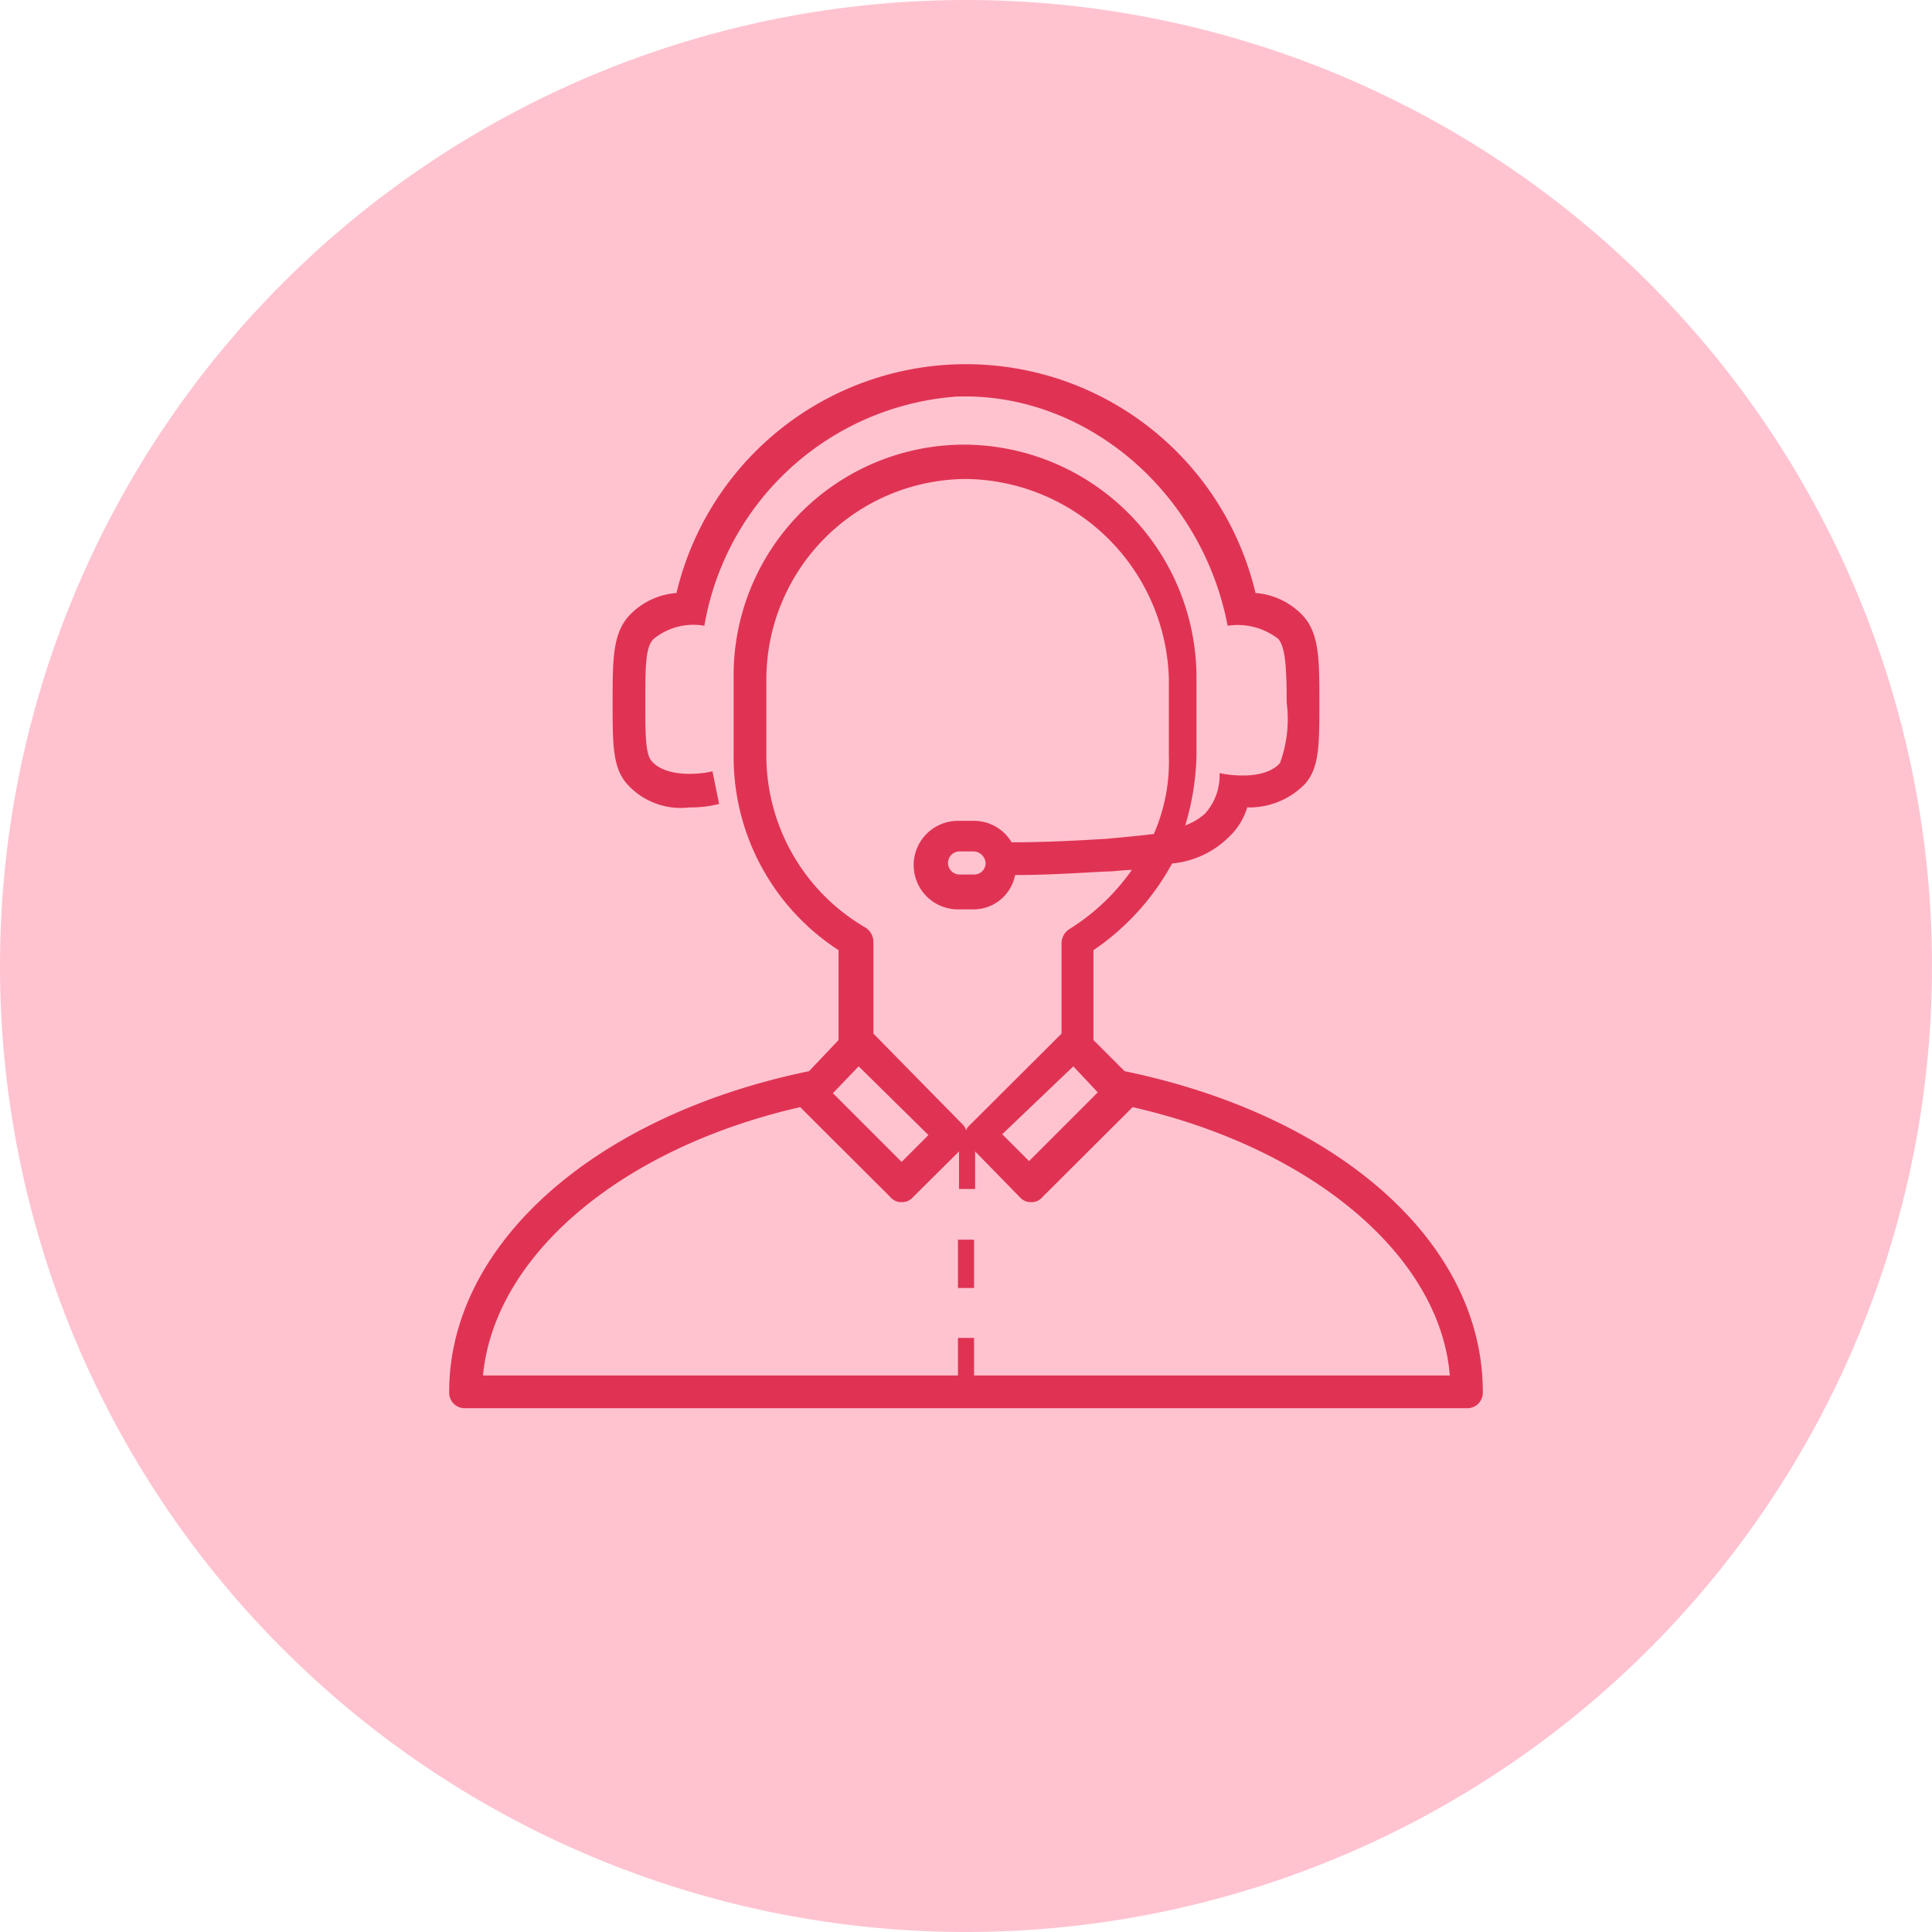 <svg xmlns="http://www.w3.org/2000/svg" viewBox="0 0 72 72"><defs><style>.cls-1{fill:#ffc3d0;fill-rule:evenodd;}.cls-2{fill:#e03353;}</style></defs><g id="Layer_2" data-name="Layer 2"><g id="Layer_1-2" data-name="Layer 1"><path class="cls-1" d="M36,0A36,36,0,1,1,0,36,36,36,0,0,1,36,0Z"/><path class="cls-2" d="M41.91,39.92l-1.16-1.16V35.41a9.23,9.23,0,0,0,2.93-3.23,3.47,3.47,0,0,0,2.13-1,2.47,2.47,0,0,0,.67-1.09,2.9,2.9,0,0,0,2.14-.86c.55-.61.55-1.46.55-3.05s0-2.56-.61-3.23a2.69,2.69,0,0,0-1.77-.85,11.09,11.09,0,0,0-21.58,0,2.69,2.69,0,0,0-1.77.85c-.61.67-.61,1.65-.61,3.23s0,2.44.55,3.05a2.69,2.69,0,0,0,2.32.86,4.17,4.17,0,0,0,1.1-.13l-.25-1.22c-.18.07-1.64.31-2.25-.36-.25-.25-.25-1-.25-2.2,0-1.34,0-2.07.31-2.37a2.35,2.35,0,0,1,1.89-.49,10.3,10.3,0,0,1,9.38-8.54c4.76-.18,9.15,3.48,10.12,8.54a2.48,2.48,0,0,1,1.89.49c.25.3.31,1,.31,2.37a4.75,4.75,0,0,1-.25,2.26c-.61.67-2,.43-2.25.37a2.13,2.13,0,0,1-.55,1.52,2.31,2.31,0,0,1-.73.43,9.64,9.64,0,0,0,.42-2.63V25.23a8.69,8.69,0,0,0-8.65-8.66,8.6,8.6,0,0,0-8.6,8.66v2.93a8.58,8.58,0,0,0,3.91,7.25v3.35l-1.1,1.16c-8,1.65-13.41,6.46-13.41,11.95a.58.58,0,0,0,.61.61h37.3a.58.58,0,0,0,.61-.61C55.26,46.32,49.9,41.57,41.91,39.92Zm-1,.79-2.56,2.56-1-1L40,39.74ZM28.56,28.16V25.29A7.48,7.48,0,0,1,36,17.85a7.66,7.66,0,0,1,7.56,7.44v2.87A6.74,6.74,0,0,1,43,31.08c-.49.06-1.1.12-1.77.18-1.16.07-2.32.13-3.53.13a1.63,1.63,0,0,0-1.41-.8H35.7a1.65,1.65,0,0,0,0,3.3h.54a1.58,1.58,0,0,0,1.59-1.28c1.16,0,2.25-.07,3.35-.13.37,0,.67-.06,1-.06a8,8,0,0,1-2.32,2.2.63.63,0,0,0-.3.55v3.35l-3.42,3.41c-.06.06-.12.12-.12.18s-.06-.12-.12-.18l-3.35-3.41V35.1a.64.64,0,0,0-.31-.54A7.42,7.42,0,0,1,28.56,28.16Zm8.17,4a.42.42,0,0,1-.43.43h-.54a.43.43,0,0,1,0-.86h.54A.46.46,0,0,1,36.73,32.18ZM32,39.74,34.6,42.3l-1,1-2.56-2.56ZM36.3,51.26v-1.4h-.6v1.4H18c.42-4.45,5.12-8.47,11.82-10l3.36,3.35a.52.52,0,0,0,.42.19.54.54,0,0,0,.43-.19l1.71-1.7v1.4h.6v-1.4L38,44.61a.54.54,0,0,0,.43.19.52.52,0,0,0,.42-.19l3.36-3.35c6.7,1.53,11.46,5.55,11.82,10Zm-.6-5.06h.6V48h-.6Z"/></g></g></svg>